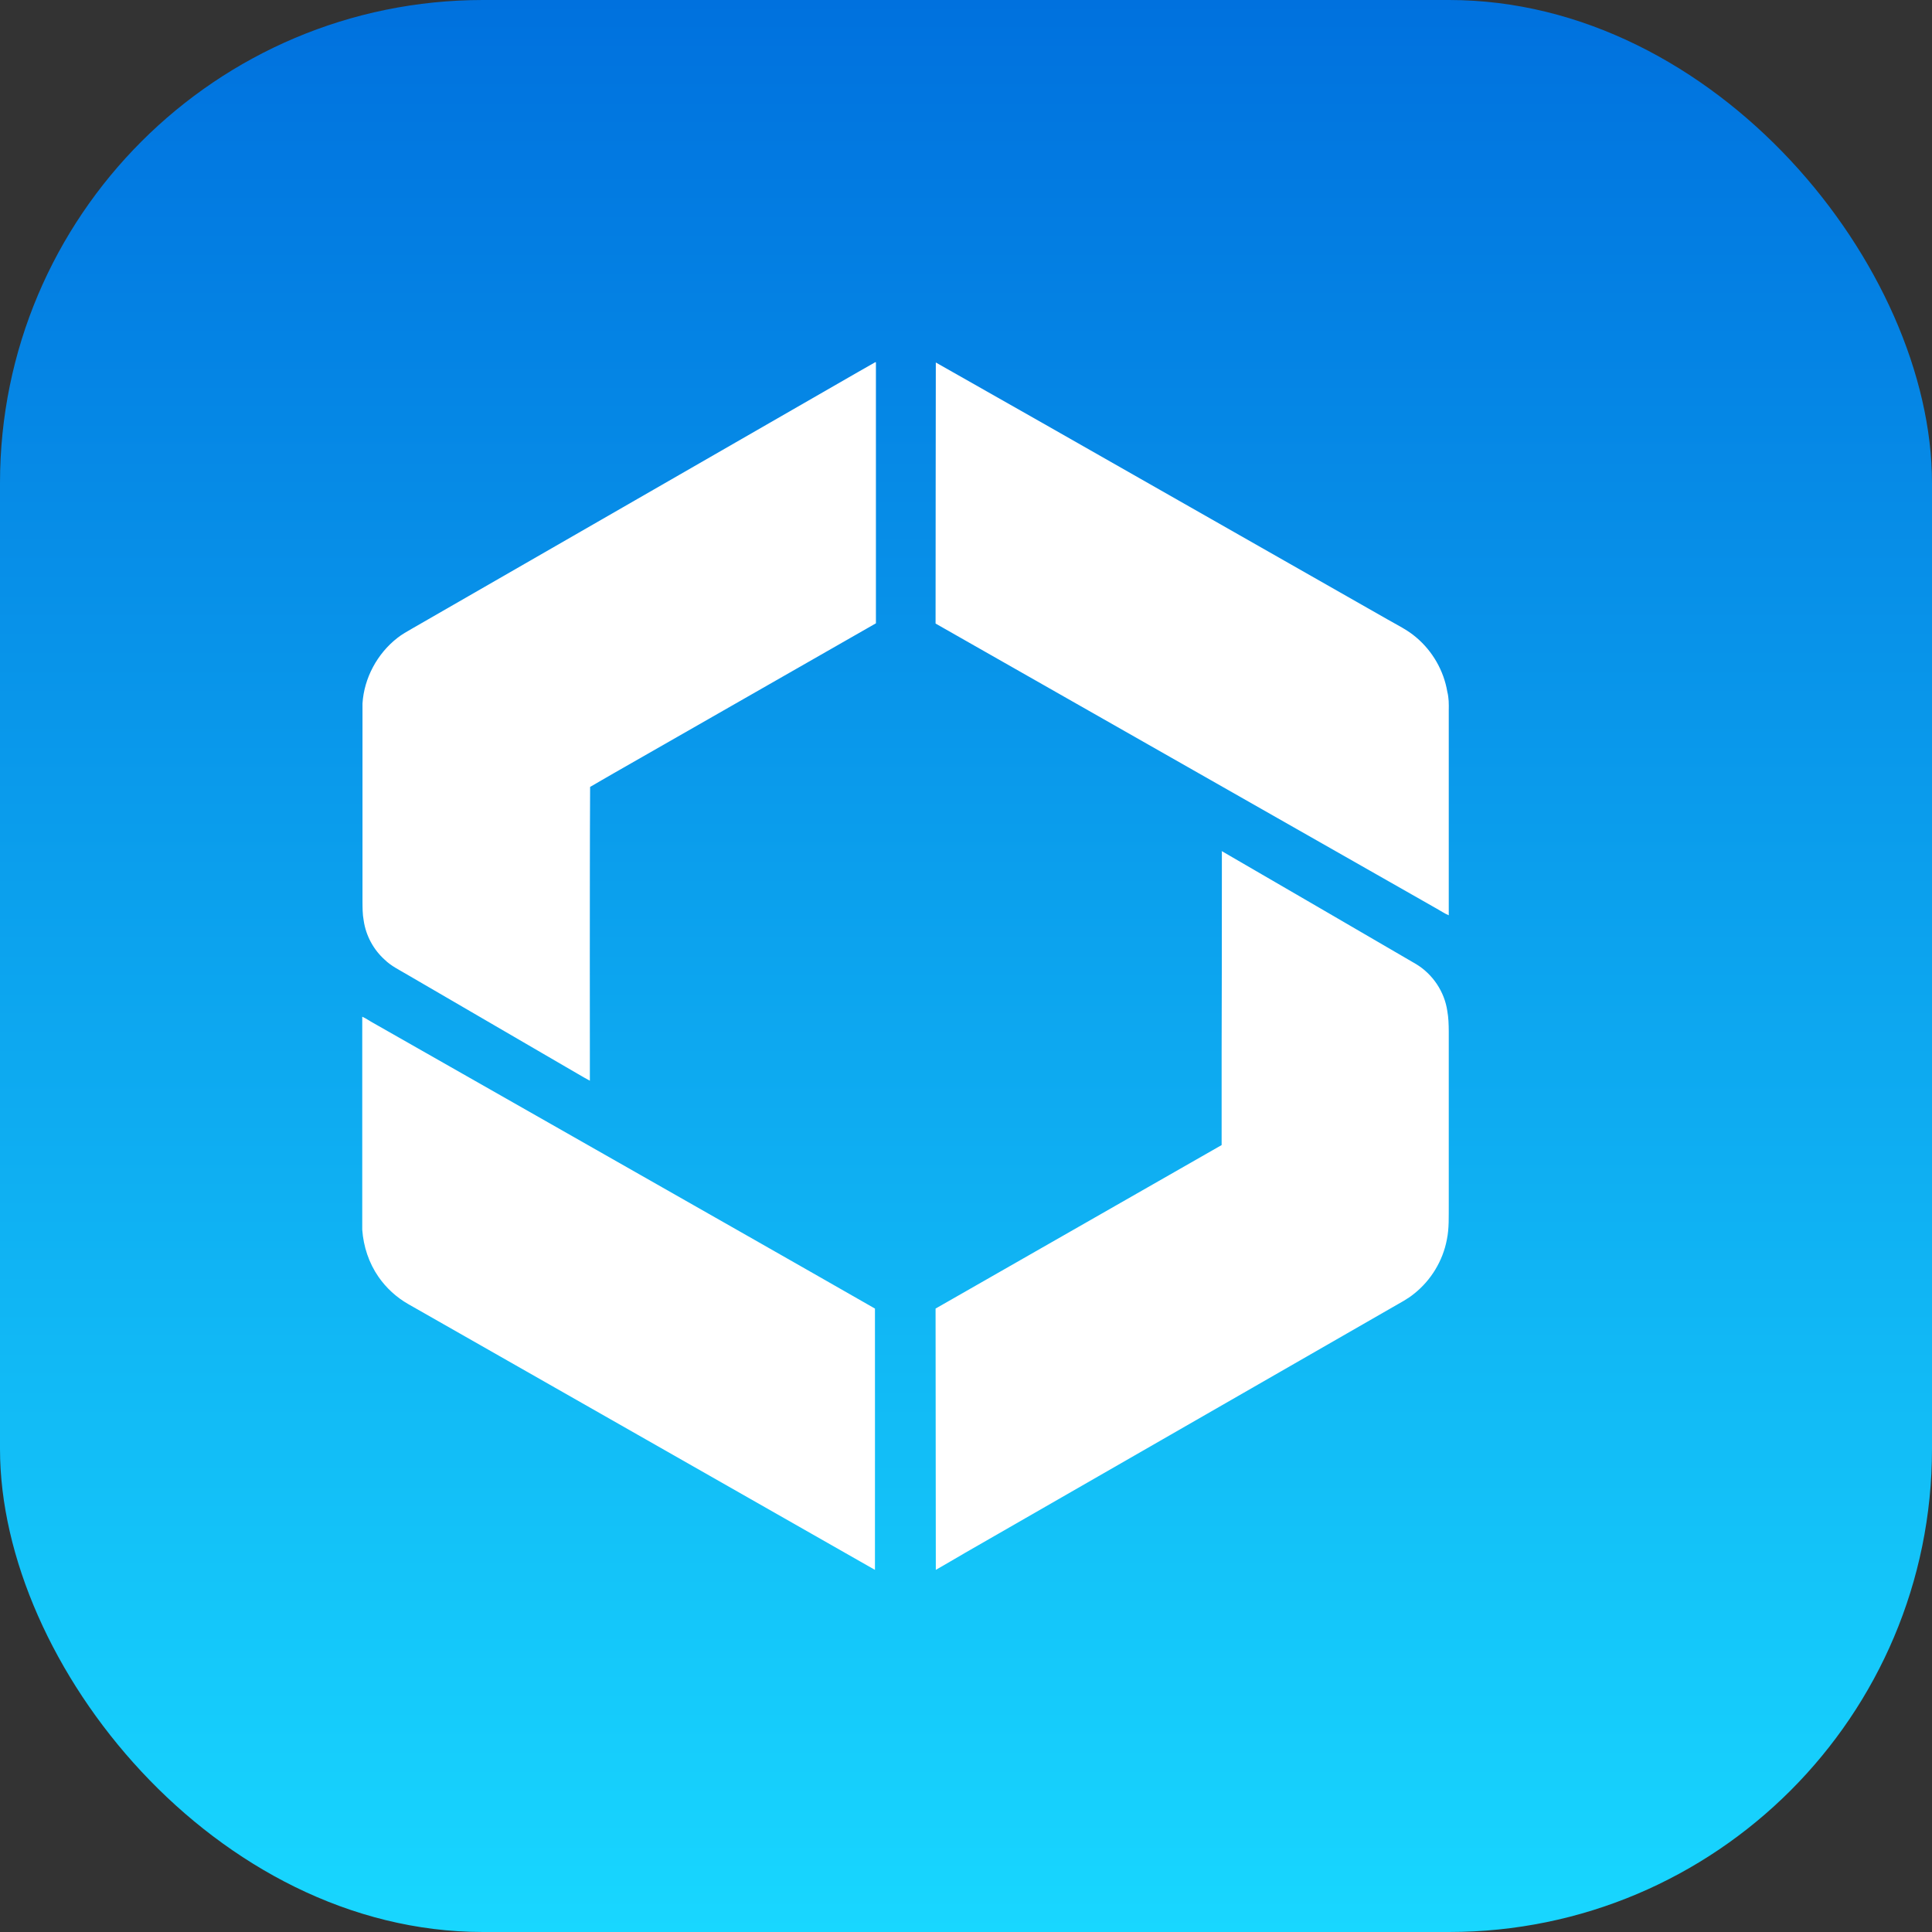 <?xml version="1.0" encoding="UTF-8" standalone="no"?>
<!-- Created with Inkscape (http://www.inkscape.org/) -->

<svg
   width="16"
   height="16"
   viewBox="0 0 16 16"
   version="1.1"
   id="svg1"
   inkscape:version="1.4.2 (ebf0e940d0, 2025-05-08)"
   sodipodi:docname="cities-skylines-2.svg"
   xmlns:inkscape="http://www.inkscape.org/namespaces/inkscape"
   xmlns:sodipodi="http://sodipodi.sourceforge.net/DTD/sodipodi-0.dtd"
   xmlns:xlink="http://www.w3.org/1999/xlink"
   xmlns="http://www.w3.org/2000/svg"
   xmlns:svg="http://www.w3.org/2000/svg">
  <rect x="0" y="0" width="16" height="16" fill="#333333" stroke="none"/>
  <sodipodi:namedview
     id="namedview1"
     pagecolor="#ffffff"
     bordercolor="#000000"
     borderopacity="0.25"
     inkscape:showpageshadow="2"
     inkscape:pageopacity="0.0"
     inkscape:pagecheckerboard="0"
     inkscape:deskcolor="#d1d1d1"
     inkscape:document-units="px"
     inkscape:zoom="49.125"
     inkscape:cx="7.9898219"
     inkscape:cy="8"
     inkscape:window-width="1920"
     inkscape:window-height="1011"
     inkscape:window-x="0"
     inkscape:window-y="0"
     inkscape:window-maximized="1"
     inkscape:current-layer="svg1"
     showguides="false" />
  <defs
     id="defs1">
    <linearGradient
       inkscape:collect="always"
       id="linearGradient3">
      <stop
         style="stop-color:#18d7ff;stop-opacity:1;"
         offset="0"
         id="stop1" />
      <stop
         style="stop-color:#0071de;stop-opacity:1;"
         offset="1"
         id="stop2" />
    </linearGradient>
    <linearGradient
       inkscape:collect="always"
       xlink:href="#linearGradient3"
       id="linearGradient2"
       x1="8"
       y1="16"
       x2="8"
       y2="0"
       gradientUnits="userSpaceOnUse" />
  </defs>
  <rect
     style="fill:url(#linearGradient2)"
     id="rect1"
     width="16"
     height="16"
     x="0"
     y="0"
     ry="4" />
  <path
     id="path1"
     style="fill:#ffffff"
     d="M 7.248,3 C 7.2,3.027 7.152,3.055 7.104,3.082 5.873,3.789 4.645,4.498 3.414,5.205 3.372,5.229 3.329,5.253 3.291,5.283 3.124,5.413 3.015,5.616 3.002,5.826 v 0.152 1.484 c 5.047e-4,0.054 -3.253e-4,0.108 0.01,0.162 0.018,0.123 0.08,0.24 0.174,0.324 0.053,0.052 0.122,0.085 0.186,0.123 0.439,0.256 0.877,0.51 1.316,0.766 0.066,0.037 0.131,0.078 0.197,0.113 5.046e-4,-0.091 -2.018e-4,-0.181 0,-0.271 -4.037e-4,-0.49 -7.065e-4,-0.98 0,-1.471 3.993e-4,-0.231 6.369e-4,-0.461 0.002,-0.691 C 4.951,6.479 5.017,6.442 5.082,6.404 5.806,5.991 6.53,5.575 7.254,5.162 c 0,-0.721 5.045e-4,-1.441 0,-2.162 z m 0.502,0.002 c -6.026e-4,0.72 -0.002,1.442 -0.002,2.162 1.383,0.787 2.767,1.574 4.15,2.361 0.033,0.018 0.064,0.04 0.1,0.055 V 5.883 C 11.999,5.832 11.999,5.779 11.986,5.729 11.957,5.555 11.864,5.393 11.729,5.279 11.656,5.216 11.569,5.175 11.486,5.127 10.536,4.586 9.585,4.045 8.635,3.504 8.34,3.337 8.045,3.169 7.75,3.002 Z m 2.365,4.045 c 0.001,7.191e-4 0.003,0.001 0.004,0.002 v -0.002 z m 0.004,0.002 c -4.78e-4,0.065 10e-5,0.13 0,0.195 5.04e-4,0.492 -0.001,0.985 -0.002,1.477 -1.01e-4,0.254 1.01e-4,0.507 0,0.762 -0.79,0.451 -1.579,0.902 -2.369,1.354 3.027e-4,0.721 8.43e-4,1.443 0.002,2.164 0.082,-0.046 0.164,-0.096 0.246,-0.143 1.178,-0.677 2.357,-1.354 3.535,-2.031 0.062,-0.036 0.125,-0.068 0.18,-0.113 0.14,-0.111 0.238,-0.273 0.271,-0.447 0.02,-0.095 0.015,-0.191 0.016,-0.287 -1.01e-4,-0.48 -1.01e-4,-0.961 0,-1.441 -5.04e-4,-0.055 -0.002,-0.111 -0.012,-0.166 C 11.963,8.213 11.865,8.067 11.727,7.984 11.191,7.672 10.656,7.36 10.119,7.049 Z M 3,8.42 c -2.01e-4,0.555 0,1.111 0,1.666 5.045e-4,0.032 0,0.065 0,0.098 0.01,0.139 0.055,0.276 0.135,0.391 0.064,0.092 0.148,0.169 0.246,0.225 1.288,0.733 2.577,1.468 3.865,2.201 8.073e-4,-0.721 -4.036e-4,-1.443 0,-2.164 C 6.915,10.647 6.585,10.46 6.254,10.271 5.199,9.671 4.145,9.071 3.09,8.471 3.06,8.455 3.032,8.434 3,8.42 Z" />
</svg>
